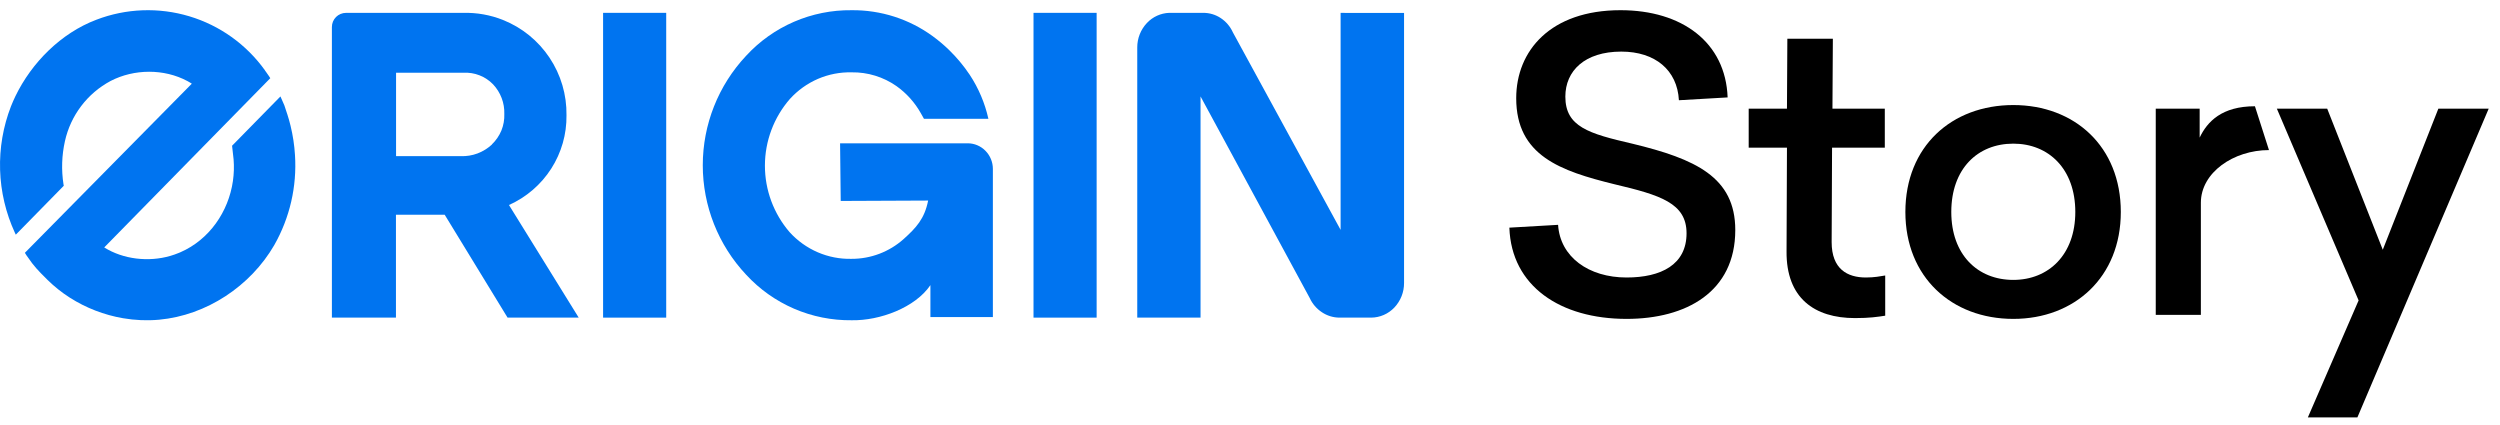 <svg width="153" height="26" viewBox="0 0 153 26" fill="none" xmlns="http://www.w3.org/2000/svg">
<path d="M59.221 8.77C59.424 8.77 59.625 8.81 59.811 8.889C59.999 8.968 60.168 9.084 60.31 9.229C60.601 9.524 60.764 9.922 60.764 10.336V19.405H56.941V17.45C56.013 18.825 53.839 19.633 52.122 19.599C50.91 19.613 49.708 19.372 48.595 18.892C47.482 18.411 46.483 17.702 45.662 16.81C43.958 14.996 43.01 12.601 43.01 10.113C43.01 7.624 43.958 5.229 45.662 3.415C46.481 2.523 47.479 1.814 48.591 1.333C49.702 0.853 50.902 0.611 52.113 0.625C53.901 0.605 55.646 1.165 57.089 2.22C57.437 2.474 57.766 2.751 58.075 3.051C58.551 3.514 58.978 4.025 59.347 4.577C59.889 5.398 60.276 6.311 60.49 7.271H56.547L56.356 6.931C55.987 6.271 55.475 5.702 54.859 5.265C54.058 4.706 53.102 4.413 52.126 4.427C51.416 4.41 50.711 4.547 50.058 4.827C49.404 5.111 48.818 5.531 48.339 6.059C47.357 7.189 46.815 8.635 46.813 10.132C46.811 11.629 47.348 13.077 48.326 14.21C48.805 14.738 49.392 15.158 50.047 15.44C50.699 15.721 51.404 15.858 52.114 15.841C53.288 15.845 54.421 15.415 55.297 14.635C56.07 13.939 56.582 13.392 56.802 12.274L51.452 12.298L51.413 8.77H59.221Z" fill="#0074F0"/>
<path d="M17.781 7.693C17.925 8.282 18.016 8.883 18.053 9.489C18.178 11.412 17.736 13.329 16.783 15.004C15.324 17.518 12.632 19.299 9.739 19.566C9.003 19.632 8.262 19.602 7.533 19.476C6.376 19.277 5.269 18.85 4.278 18.22C3.786 17.906 3.329 17.542 2.913 17.134C2.77 16.994 2.628 16.852 2.489 16.708C2.303 16.519 2.129 16.319 1.966 16.11C1.887 16.004 1.81 15.898 1.735 15.788C1.658 15.687 1.587 15.582 1.523 15.472L11.739 5.121L11.608 5.04C11.563 5.012 11.519 4.987 11.473 4.963C10.04 4.194 8.206 4.211 6.769 4.955C6.064 5.332 5.449 5.856 4.967 6.493C4.484 7.13 4.145 7.863 3.973 8.644C3.78 9.508 3.75 10.402 3.886 11.277C3.889 11.291 3.891 11.306 3.894 11.32C3.897 11.336 3.9 11.353 3.903 11.369L0.967 14.362C0.948 14.324 0.93 14.286 0.912 14.247C0.355 13.038 0.046 11.73 0.005 10.399C-0.036 9.069 0.191 7.744 0.673 6.503C0.755 6.297 0.845 6.093 0.941 5.892C1.94 3.826 3.738 2.025 5.897 1.208C7.717 0.51 9.717 0.436 11.584 0.996C13.451 1.556 15.079 2.719 16.215 4.304V4.311C16.235 4.339 16.255 4.367 16.276 4.395C16.338 4.481 16.401 4.567 16.463 4.661L16.542 4.785L6.379 15.143C7.548 15.877 9.097 16.044 10.413 15.664C10.594 15.612 10.772 15.549 10.946 15.477L11.049 15.434C12.806 14.665 13.983 12.963 14.254 11.082C14.318 10.642 14.332 10.196 14.296 9.753C14.286 9.631 14.203 8.919 14.203 8.919L17.163 5.902C17.248 6.084 17.329 6.268 17.405 6.454C17.401 6.458 17.509 6.775 17.561 6.929C17.572 6.96 17.58 6.984 17.585 6.998C17.659 7.227 17.724 7.459 17.781 7.693Z" fill="#0074F0"/>
<path fill-rule="evenodd" clip-rule="evenodd" d="M34.669 7.053C34.685 8.21 34.36 9.346 33.736 10.32C33.109 11.298 32.21 12.072 31.149 12.547L35.417 19.439H31.063L27.215 13.142H24.232V19.439H20.312V1.653C20.312 1.539 20.334 1.427 20.377 1.322C20.421 1.217 20.484 1.122 20.564 1.041C20.644 0.961 20.739 0.897 20.844 0.854C20.949 0.81 21.061 0.788 21.174 0.788H28.359C29.187 0.767 30.012 0.914 30.782 1.221C31.944 1.685 32.938 2.491 33.632 3.533C34.327 4.574 34.688 5.802 34.669 7.053ZM30.105 8.836C30.355 8.596 30.553 8.307 30.686 7.987C30.816 7.667 30.876 7.323 30.864 6.978C30.875 6.645 30.819 6.312 30.701 6C30.582 5.688 30.404 5.403 30.175 5.16C29.942 4.92 29.661 4.733 29.35 4.611C29.039 4.488 28.706 4.434 28.372 4.452H24.239V9.556H28.198C28.549 9.569 28.899 9.513 29.229 9.389C29.558 9.264 29.859 9.076 30.116 8.836H30.105Z" fill="#0074F0"/>
<path d="M36.909 0.786H40.772V19.439H36.909V0.786Z" fill="#0074F0"/>
<path d="M63.251 0.786H67.114V19.439H63.251V0.786Z" fill="#0074F0"/>
<path d="M82.045 0.789H82.285L82.294 0.791H85.928V17.32C85.931 17.876 85.72 18.411 85.339 18.816C85.156 19.01 84.935 19.166 84.691 19.273C84.446 19.38 84.182 19.437 83.915 19.439H81.975C81.594 19.437 81.22 19.323 80.903 19.111C80.577 18.896 80.317 18.594 80.155 18.239L73.473 5.902V19.436H69.6V2.904C69.598 2.348 69.809 1.813 70.19 1.409C70.547 1.028 71.039 0.804 71.561 0.786H73.64C74.022 0.785 74.394 0.897 74.712 1.108C75.036 1.323 75.293 1.626 75.452 1.981L82.045 14.068V0.789Z" fill="#0074F0"/>
<path d="M99.175 0.624C94.887 0.624 92.792 3.109 92.792 6.011C92.792 9.529 95.503 10.464 98.805 11.276C101.615 11.94 103.217 12.432 103.217 14.277C103.217 16.195 101.664 16.983 99.545 16.983C97.228 16.983 95.478 15.728 95.355 13.76L92.373 13.932C92.496 17.524 95.503 19.516 99.545 19.516C103.192 19.516 106.199 17.868 106.199 14.08C106.199 10.833 103.759 9.726 99.89 8.791C97.228 8.176 95.799 7.758 95.799 5.913C95.799 4.339 96.981 3.158 99.224 3.158C101.295 3.158 102.65 4.289 102.749 6.134L105.731 5.962C105.607 2.592 102.946 0.624 99.175 0.624Z" fill="black"/>
<path d="M114.192 16.983C113.058 16.983 112.097 16.466 112.097 14.818L112.122 9.037H115.35V6.651H112.146L112.171 2.371H109.386L109.362 6.651H107.02V9.037H109.362L109.337 15.384C109.312 18.237 111.037 19.467 113.527 19.467C114.414 19.467 114.907 19.393 115.375 19.32V16.86C115.079 16.909 114.71 16.983 114.192 16.983Z" fill="black"/>
<path d="M123.214 6.429C119.443 6.429 116.609 8.963 116.609 12.973C116.609 16.958 119.443 19.516 123.214 19.516C126.96 19.516 129.794 16.958 129.794 12.973C129.794 8.963 126.96 6.429 123.214 6.429ZM123.214 8.791C125.383 8.791 127.009 10.341 127.009 12.973C127.009 15.58 125.383 17.13 123.214 17.13C121.021 17.13 119.419 15.58 119.419 12.973C119.419 10.341 121.021 8.791 123.214 8.791Z" fill="black"/>
<path d="M138.002 6.503C135.981 6.503 135.087 7.438 134.619 8.422V6.651H131.932V19.27H134.693V12.407C134.693 10.562 136.693 9.185 138.861 9.185L138.002 6.503Z" fill="black"/>
<path d="M152.308 6.651H149.227L145.826 15.285L142.425 6.651H139.344L144.347 18.385L141.242 25.543H144.273L152.308 6.651Z" fill="black"/>
</svg>
